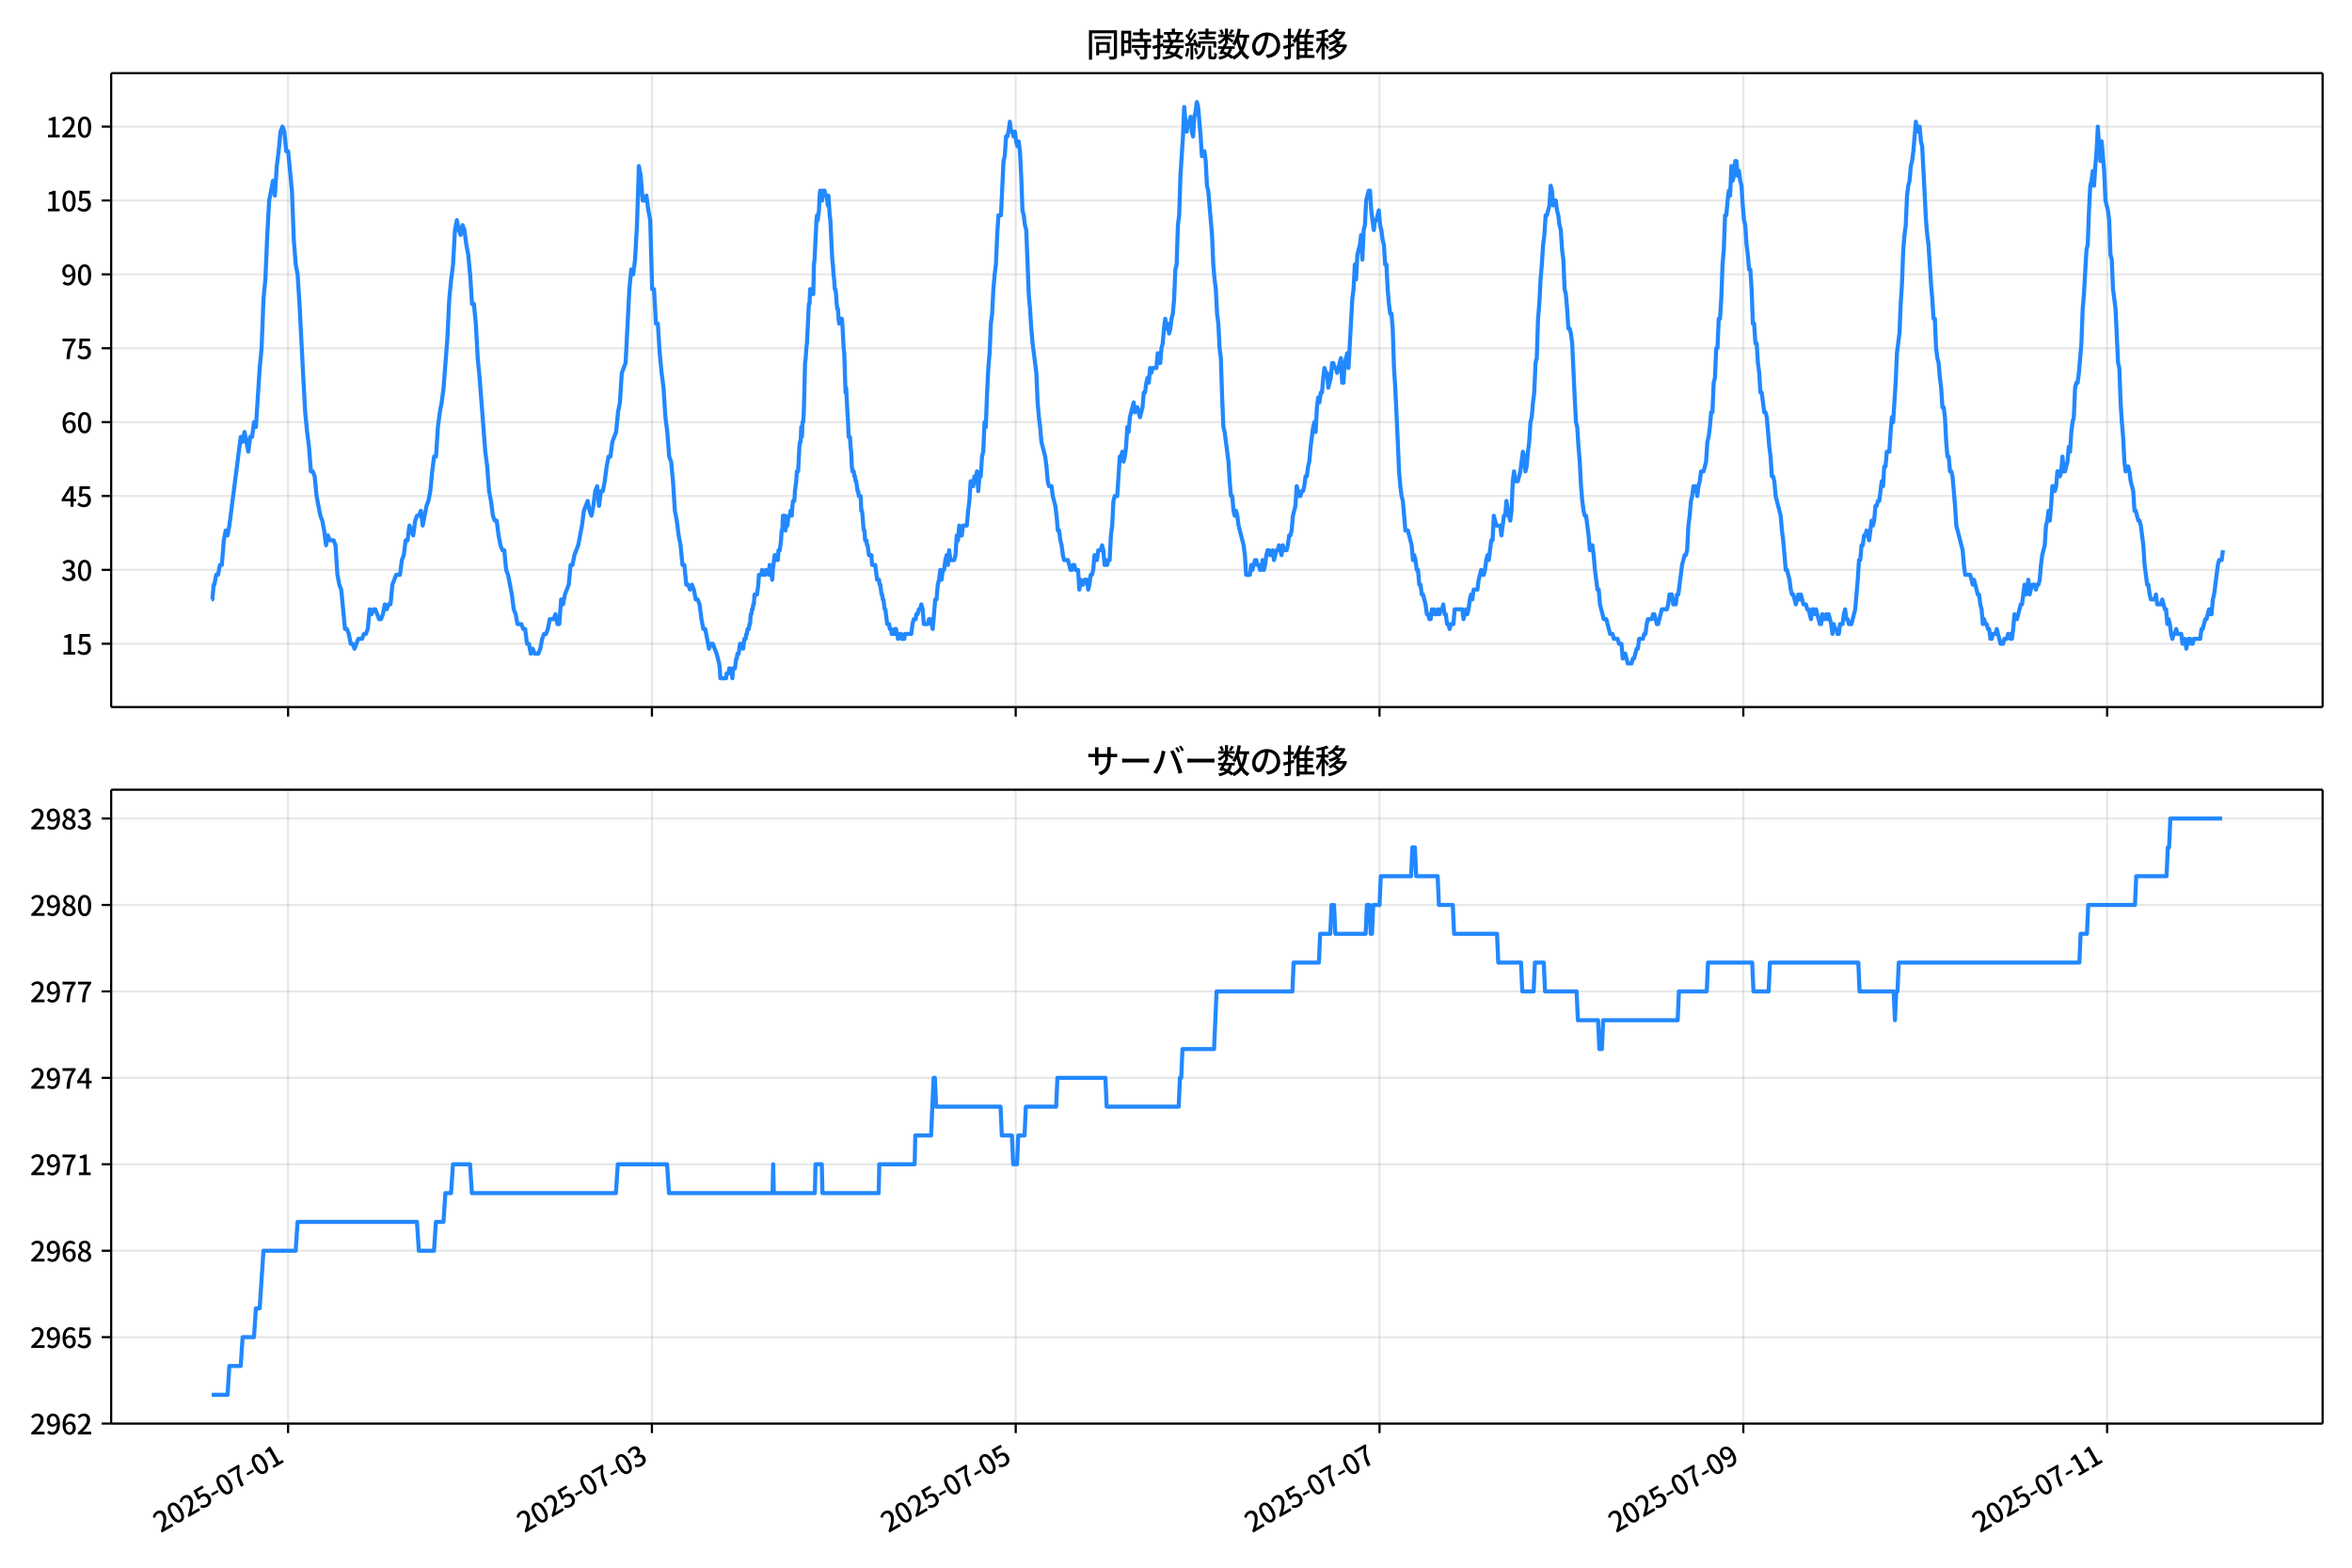 <!DOCTYPE svg  PUBLIC '-//W3C//DTD SVG 1.1//EN'  'http://www.w3.org/Graphics/SVG/1.1/DTD/svg11.dtd'>
<svg version="1.1" viewBox="0 0 864 576" xmlns="http://www.w3.org/2000/svg" xmlns:xlink="http://www.w3.org/1999/xlink">
 <defs>
  <style type="text/css">*{stroke-linejoin: round; stroke-linecap: butt}</style>
 </defs>
 <g id="aa">
  <g id="ab">
   <path d="m0 576h864v-576h-864z" fill="#fff"/>
  </g>
  <g id="ac">
   <g id="ad">
    <path d="m40.84 259.78h812.36v-232.9h-812.36z" fill="#fff"/>
   </g>
   <g id="ae">
    <g id="af">
     <g id="ag">
      <path d="m105.83 259.78v-232.9" clip-path="url(#e)" fill="none" stroke="#b0b0b0" stroke-linecap="square" stroke-opacity=".3" stroke-width=".8"/>
     </g>
     <g id="ah">
      <defs>
       <path id="f" d="m0 0v3.5" stroke="#000" stroke-width=".8"/>
      </defs>
      <use x="105.833" y="259.778" stroke="#000000" stroke-width=".8" xlink:href="#f"/>
     </g>
    </g>
    <g id="ai">
     <g id="aj">
      <path d="m239.48 259.78v-232.9" clip-path="url(#e)" fill="none" stroke="#b0b0b0" stroke-linecap="square" stroke-opacity=".3" stroke-width=".8"/>
     </g>
     <g id="ak">
      <use x="239.476" y="259.778" stroke="#000000" stroke-width=".8" xlink:href="#f"/>
     </g>
    </g>
    <g id="al">
     <g id="am">
      <path d="m373.12 259.78v-232.9" clip-path="url(#e)" fill="none" stroke="#b0b0b0" stroke-linecap="square" stroke-opacity=".3" stroke-width=".8"/>
     </g>
     <g id="an">
      <use x="373.119" y="259.778" stroke="#000000" stroke-width=".8" xlink:href="#f"/>
     </g>
    </g>
    <g id="ao">
     <g id="ap">
      <path d="m506.76 259.78v-232.9" clip-path="url(#e)" fill="none" stroke="#b0b0b0" stroke-linecap="square" stroke-opacity=".3" stroke-width=".8"/>
     </g>
     <g id="aq">
      <use x="506.761" y="259.778" stroke="#000000" stroke-width=".8" xlink:href="#f"/>
     </g>
    </g>
    <g id="ar">
     <g id="as">
      <path d="m640.4 259.78v-232.9" clip-path="url(#e)" fill="none" stroke="#b0b0b0" stroke-linecap="square" stroke-opacity=".3" stroke-width=".8"/>
     </g>
     <g id="at">
      <use x="640.404" y="259.778" stroke="#000000" stroke-width=".8" xlink:href="#f"/>
     </g>
    </g>
    <g id="au">
     <g id="av">
      <path d="m774.05 259.78v-232.9" clip-path="url(#e)" fill="none" stroke="#b0b0b0" stroke-linecap="square" stroke-opacity=".3" stroke-width=".8"/>
     </g>
     <g id="aw">
      <use x="774.047" y="259.778" stroke="#000000" stroke-width=".8" xlink:href="#f"/>
     </g>
    </g>
   </g>
   <g id="ax">
    <g id="ay">
     <g id="az">
      <path d="m40.84 236.52h812.36" clip-path="url(#e)" fill="none" stroke="#b0b0b0" stroke-linecap="square" stroke-opacity=".3" stroke-width=".8"/>
     </g>
     <g id="ba">
      <defs>
       <path id="c" d="m0 0h-3.5" stroke="#000" stroke-width=".8"/>
      </defs>
      <use x="40.84" y="236.524" stroke="#000000" stroke-width=".8" xlink:href="#c"/>
     </g>
     <g id="bb">
      <!-- 15 -->
      <g transform="translate(22.44 240.51) scale(.1 -.1)">
       <defs>
        <path id="k" transform="scale(.016)" d="m544 0v608h1037v3277h-845v467q333 58 579 147 247 90 451 218h557v-4109h915v-608h-2694z"/>
        <path id="h" transform="scale(.016)" d="m1715-90q-365 0-653 90t-506 237q-217 147-383 307l352 480q134-134 294-246t361-183q202-70 452-70 262 0 473 118 212 119 333 346 122 227 122 541 0 460-247 716-246 256-649 256-224 0-384-64t-365-198l-365 237 141 2240h2387v-627h-1747l-109-1204q154 77 307 118 154 42 340 42 397 0 723-160t518-490q192-329 192-847 0-519-224-887t-586-560q-361-192-777-192z"/>
       </defs>
       <use xlink:href="#k"/>
       <use transform="translate(57)" xlink:href="#h"/>
      </g>
     </g>
    </g>
    <g id="bc">
     <g id="bd">
      <path d="m40.84 209.38h812.36" clip-path="url(#e)" fill="none" stroke="#b0b0b0" stroke-linecap="square" stroke-opacity=".3" stroke-width=".8"/>
     </g>
     <g id="be">
      <use x="40.84" y="209.38" stroke="#000000" stroke-width=".8" xlink:href="#c"/>
     </g>
     <g id="bf">
      <!-- 30 -->
      <g transform="translate(22.44 213.37) scale(.1 -.1)">
       <defs>
        <path id="n" transform="scale(.016)" d="m1715-90q-371 0-656 90t-503 240q-217 150-377 323l359 474q211-205 479-359 269-153 634-153 269 0 467 92 199 93 311 266t112 423q0 256-125 451t-429 300q-304 106-835 106v551q467 0 732 105 266 106 384 291 119 186 119 423 0 307-192 489-192 183-531 183-269 0-503-119-233-118-438-316l-384 460q282 256 614 413 333 157 737 157 422 0 748-144 327-144 512-413 186-269 186-659 0-403-221-685-221-281-592-422v-26q269-70 490-227t349-400 128-557q0-422-215-726-214-304-573-468-358-163-787-163z"/>
        <path id="a" transform="scale(.016)" d="m1830-90q-460 0-806 275-346 276-535 823-188 547-188 1366 0 820 188 1357 189 538 535 803 346 266 806 266 461 0 800-269 340-269 528-803 189-534 189-1354 0-819-189-1366-188-547-528-823-339-275-800-275zm0 589q237 0 422 185 186 186 288 599 103 413 103 1091 0 679-103 1082-102 403-288 582-185 180-422 180-236 0-422-180-186-179-292-582-105-403-105-1082 0-678 105-1091 106-413 292-599 186-185 422-185z"/>
       </defs>
       <use xlink:href="#n"/>
       <use transform="translate(57)" xlink:href="#a"/>
      </g>
     </g>
    </g>
    <g id="bg">
     <g id="bh">
      <path d="m40.84 182.24h812.36" clip-path="url(#e)" fill="none" stroke="#b0b0b0" stroke-linecap="square" stroke-opacity=".3" stroke-width=".8"/>
     </g>
     <g id="bi">
      <use x="40.84" y="182.236" stroke="#000000" stroke-width=".8" xlink:href="#c"/>
     </g>
     <g id="bj">
      <!-- 45 -->
      <g transform="translate(22.44 186.22) scale(.1 -.1)">
       <defs>
        <path id="r" transform="scale(.016)" d="m2170 0v3072q0 192 12 457 13 266 20 458h-26q-90-179-183-365-92-185-195-364l-921-1415h2579v-576h-3328v493l1875 2957h858v-4717h-691z"/>
       </defs>
       <use xlink:href="#r"/>
       <use transform="translate(57)" xlink:href="#h"/>
      </g>
     </g>
    </g>
    <g id="bk">
     <g id="bl">
      <path d="m40.84 155.09h812.36" clip-path="url(#e)" fill="none" stroke="#b0b0b0" stroke-linecap="square" stroke-opacity=".3" stroke-width=".8"/>
     </g>
     <g id="bm">
      <use x="40.84" y="155.091" stroke="#000000" stroke-width=".8" xlink:href="#c"/>
     </g>
     <g id="bn">
      <!-- 60 -->
      <g transform="translate(22.44 159.08) scale(.1 -.1)">
       <defs>
        <path id="l" transform="scale(.016)" d="m1971-90q-339 0-634 144-294 144-518 435-224 292-352 733-128 442-128 1044 0 678 147 1161 148 483 397 784 250 301 570 445t665 144q397 0 688-147 292-147 490-359l-403-448q-128 154-327 253-198 99-409 99-307 0-567-182-259-182-413-605-153-422-153-1145 0-608 115-1002t326-589q212-195 493-195 212 0 375 121 163 122 259 343t96 522q0 300-90 511-89 212-259 320-169 109-419 109-211 0-451-134t-458-461l-25 538q134 192 313 323t374 201q196 71 375 71 397 0 694-163 298-163 467-490 170-326 170-825 0-468-195-817-195-348-512-544-317-195-701-195z"/>
       </defs>
       <use xlink:href="#l"/>
       <use transform="translate(57)" xlink:href="#a"/>
      </g>
     </g>
    </g>
    <g id="bo">
     <g id="bp">
      <path d="m40.84 127.95h812.36" clip-path="url(#e)" fill="none" stroke="#b0b0b0" stroke-linecap="square" stroke-opacity=".3" stroke-width=".8"/>
     </g>
     <g id="bq">
      <use x="40.84" y="127.947" stroke="#000000" stroke-width=".8" xlink:href="#c"/>
     </g>
     <g id="br">
      <!-- 75 -->
      <g transform="translate(22.44 131.93) scale(.1 -.1)">
       <defs>
        <path id="g" transform="scale(.016)" d="m1235 0q32 646 109 1187t224 1024 384 941 576 938h-2208v627h3027v-455q-409-512-665-989-256-476-397-969t-205-1053-90-1251h-755z"/>
       </defs>
       <use xlink:href="#g"/>
       <use transform="translate(57)" xlink:href="#h"/>
      </g>
     </g>
    </g>
    <g id="bs">
     <g id="bt">
      <path d="m40.84 100.8h812.36" clip-path="url(#e)" fill="none" stroke="#b0b0b0" stroke-linecap="square" stroke-opacity=".3" stroke-width=".8"/>
     </g>
     <g id="bu">
      <use x="40.84" y="100.803" stroke="#000000" stroke-width=".8" xlink:href="#c"/>
     </g>
     <g id="bv">
      <!-- 90 -->
      <g transform="translate(22.44 104.79) scale(.1 -.1)">
       <defs>
        <path id="j" transform="scale(.016)" d="m1562-90q-410 0-708 150-297 151-502 356l403 461q141-160 346-256t422-96q224 0 425 102 202 103 352 333 151 230 237 614 87 384 87 941 0 589-115 970t-323 563-496 182q-205 0-372-118-166-118-262-336t-96-525q0-301 86-512 87-211 259-323 173-112 417-112 224 0 460 141 237 141 448 461l32-544q-134-180-313-314t-371-208-384-74q-391 0-689 166-297 167-467 496-169 330-169 823 0 467 195 816t515 541 698 192q339 0 636-138 298-137 519-419 221-281 349-710t128-1018q0-691-141-1187t-391-807q-249-310-563-461-313-150-652-150z"/>
       </defs>
       <use xlink:href="#j"/>
       <use transform="translate(57)" xlink:href="#a"/>
      </g>
     </g>
    </g>
    <g id="bw">
     <g id="bx">
      <path d="m40.84 73.659h812.36" clip-path="url(#e)" fill="none" stroke="#b0b0b0" stroke-linecap="square" stroke-opacity=".3" stroke-width=".8"/>
     </g>
     <g id="by">
      <use x="40.84" y="73.659" stroke="#000000" stroke-width=".8" xlink:href="#c"/>
     </g>
     <g id="bz">
      <!-- 105 -->
      <g transform="translate(16.74 77.644) scale(.1 -.1)">
       <use xlink:href="#k"/>
       <use transform="translate(57)" xlink:href="#a"/>
       <use transform="translate(114)" xlink:href="#h"/>
      </g>
     </g>
    </g>
    <g id="ca">
     <g id="cb">
      <path d="m40.84 46.514h812.36" clip-path="url(#e)" fill="none" stroke="#b0b0b0" stroke-linecap="square" stroke-opacity=".3" stroke-width=".8"/>
     </g>
     <g id="cc">
      <use x="40.84" y="46.514" stroke="#000000" stroke-width=".8" xlink:href="#c"/>
     </g>
     <g id="cd">
      <!-- 120 -->
      <g transform="translate(16.74 50.5) scale(.1 -.1)">
       <defs>
        <path id="b" transform="scale(.016)" d="m282 0v429q697 621 1164 1136 468 515 701 956 234 442 234 826 0 256-87 451-86 196-262 301-176 106-445 106-275 0-506-151-230-150-422-368l-416 410q301 333 637 518 336 186 803 186 429 0 749-176t496-493 176-745q0-455-224-919t-615-935q-390-470-889-950 186 20 394 36t374 16h1184v-634h-3046z"/>
       </defs>
       <use xlink:href="#k"/>
       <use transform="translate(57)" xlink:href="#b"/>
       <use transform="translate(114)" xlink:href="#a"/>
      </g>
     </g>
    </g>
   </g>
   <g id="ce">
    <path d="m77.765 220.24h.249l.483-5.429h.246l.657-3.619h.695l.698-3.619h.695l.722-9.048.693-3.619.698 1.81.656-3.619 4.176-32.573.696 1.81.696-3.619 1.392 7.239.696-5.429h.696l.696-5.429.696 1.81 1.392-21.715.696-7.239.696-18.096.696-7.239.696-16.287.696-12.667 1.392-7.239.696 5.429.696-10.858.696-5.429.696-7.239.696-1.81.696 1.81.696 7.239h.696l1.392 14.477.696 18.096.696 9.048.696 3.619.696 10.858 1.392 27.144.696 12.667.696 7.239.696 5.429.696 9.048h.696l.696 1.81.696 7.239 1.392 7.239.696 1.81.696 3.619.696 5.429.696-3.619.696 1.81h1.392l.696 1.81.696 10.858.696 3.619.696 1.81 1.392 14.477h.696l.696 1.81.696 3.619h.696l.696 1.81 1.392-3.619h1.392l.696-1.81h.696l.696-1.81.696-7.239.696 1.81.696-1.81h.696l1.392 3.619h.696l.696-1.81.696-3.619.696 1.81.696-1.81h.696l.696-7.239 1.392-3.619h1.392l.696-5.429.696-1.81.696-5.429h.696l.696-5.429 1.392 3.619.696-5.429.696-1.81h.696l.696-1.81.696 5.429 1.392-7.239.696-1.81.696-3.619.696-7.239.696-5.429h.696l.696-10.858.696-5.429.696-3.619.696-5.429 1.392-18.096.696-14.477.696-7.239.696-5.429.696-12.667.696-3.619.696 3.619.696 1.81.696-3.619.696 1.81.696 5.429.696 3.619.696 7.239.696 10.858h.696l.696 7.239.696 12.667.696 7.239 2.088 27.144.696 5.429.696 9.048.696 3.619.696 5.429.696 1.81h.696l.696 5.429.696 3.619.696 1.81h.696l.696 7.239.696 1.81 1.392 7.239.696 5.429.696 1.81.696 3.619h1.392l.696 1.81h.696l.696 5.429h.696l.696 3.619.696-1.81.696 1.81h1.392l.696-1.81.696-3.619.696-1.81h.696l.696-1.81.696-3.619h1.392l.696-1.81.696 3.619h.696l.696-9.048.696 1.81.696-3.619 1.392-3.619.696-7.239h.696l.696-3.619 1.392-3.619 1.392-7.239.696-5.429 1.392-3.619.696 3.619.696 1.81.696-3.619.696-5.429.696-1.81.696 7.239.696-5.429h.696l.696-3.619.696-5.429.696-3.619h.696l.696-5.429 1.392-3.619.696-7.239.696-3.619.696-10.858 1.392-3.619 1.392-27.144.696-7.239.696 1.81.696-5.429.696-12.667.696-21.715.696 3.619.696 9.048h.696l.696-1.81.696 5.429.696 3.619.696 25.335h.696l.696 12.667h.696l.696 10.858.696 7.239.696 5.429.696 10.858.696 5.429.696 9.048.696 1.81.696 7.239.696 10.858.696 3.619.696 5.429.696 3.619.696 7.239h.696l.696 7.239h.696l.696 1.81.696-1.81.696 1.81.696 3.619h.696l.696 1.81.696 5.429.696 3.619h.696l1.392 7.239.696-1.81h.696l1.392 3.619.928 3.619.232 1.81.232 3.619h2.088l.232-1.81h.696l.232-1.81h.464l.232 1.81h.232l.232 1.81.232-3.619h.696l.464-3.619h.232l.232-1.81h.464l.464-3.619h.928l.232 1.81.464-3.619h.464l.232-1.81h.232l.232-1.81h.464l.232-1.81h.232l.232-3.619h.232l.232-1.81h.232l.232-1.81h.232l.232-3.619h.928l.464-3.619.232-3.619h.928l.232-1.81.232 1.81h.928l.232-1.81h.928l.232 1.81.232-3.619.232 1.81h.232l.464 3.619.232-3.619.696-5.429.232 1.81h.232l.232-1.81h.232l.232 1.81.232-3.619h.464l.464-3.619.232-3.619h.232l.232-5.429h.696l.232 5.429.232-1.81h.464l.464-3.619h.464l.232-1.81.232 1.81h.232l.232-3.619.232-1.81h.464l.232-3.619.464-3.619.232-3.619h.464l.464-9.048.232-1.81h.232l.232-5.429.232 3.619.232-5.429h.232l.232-3.619.464-18.096.232-1.81.232-3.619.232-1.81.696-14.477h.232l.232-5.429.232 1.81.232-1.81.232 1.81.232-1.81.232 1.81.232-10.858.232-1.81.696-14.477.232-1.81.232 1.81.464-3.619.232-5.429.232-1.81.232 3.619h.464l.232-3.619h.696l.232 1.81h.464l.464 3.619.232-3.619.464 7.239.232 1.81.696 14.477.232 1.81.232 3.619.232 1.81.232 3.619h.232l.232 1.81.232 3.619.232 1.81h.232l.232 3.619.232 1.81.232-1.81h.232l.232 1.81.232-1.81.232 1.81.464 9.048.232 1.81.464 14.477.232-1.81.464 9.048.232 3.619.232 5.429h.464l.232 3.619.232 1.81.232 5.429.232 1.81h.464l.232 1.81h.232l.232 1.81h.232l.464 3.619h.232l.232 1.81h.696l.232 5.429h.232l.232 1.81.232 3.619.232 1.81h.232l.232 3.619h.464l.232 1.81h.232l.464 3.619h.928l.232 3.619h1.16l.696 5.429h.696l.232 1.81h.232l.464 3.619h.232l.232 1.81h.232l.464 3.619h.232l.696 5.429h.696l.232 1.81h.464l.232 1.81h.928l.232-1.81.232 1.81.232-1.81.232 1.81h.232l.232 1.81.232-1.81h.928l.232 1.81h.928l.232-1.81h2.32l.464-3.619.464-1.81h.696l.232-1.81h.464l.464-1.81h.464l.464-1.81.464 1.81.464 5.429h1.392l.464-1.81h.464l.928 3.619.928-10.858h.464l.464-5.429.464-1.81.464-3.619.464 3.619.464-3.619h.464l.464-3.619.464-1.81.464 3.619.464-5.429.464 3.619h1.392l.464-1.81.464-7.239.464 1.81.464-5.429.464 3.619h.464l.464-3.619h1.392l.464-5.429.464-3.619.464-7.239h.464l.464 1.81.464-3.619.464 1.81.464-3.619.464 7.239.464-5.429h.464l.464-7.239.464-1.81.464-10.858.464 1.81.464-12.667.464-9.048.464-5.429.464-10.858.464-3.619.464-9.048.464-5.429.464-3.619.464-10.858.464-7.239h.928l.928-19.906.464-1.81.464-7.239h.464l.464-1.81.464-3.619.464 3.619h.464l.464 1.81.464-1.81.464 3.619.464 1.81.464-1.81.464 3.619.464 9.048.464 12.667.464 1.81.464 3.619.464 1.81.928 23.525.464 5.429.464 7.239.464 5.429 1.392 10.858.464 10.858.464 5.429.464 3.619.464 5.429 1.392 5.429.464 3.619.464 5.429.464 1.81h.928l.464 3.619.928 3.619.464 3.619.464 5.429h.464l.464 3.619.464 1.81.464 3.619.464 1.81h1.392l.928 3.619h.464l.464-1.81h.464l.464 1.81h.928l.464 7.239.464-3.619.464 1.81h.464l.464-1.81h.928l.464 3.619.464-1.81.464-3.619h.464l.464-1.81.464-5.429.464 1.81h.464l.464-3.619h.928l.464-1.81.464 1.81.464 5.429.464-1.81.464 1.81.464-1.81h.464l.464-9.048.464-3.619.464-9.048.464-1.81h.928l.928-14.477h.464l.464-1.81.464 3.619.464-1.81.464-3.619.464-7.239.464 1.81.464-5.429 1.392-5.429.464 3.619.464-1.81h.464l.928 3.619.928-3.619.464-5.429h.464l.464-3.619.464-1.81.464 1.81.464-5.429.464 1.81.464-1.81h1.392l.464-5.429.464 3.619h.464l.464-5.429.464-1.81.464-5.429.464-3.619.464 3.619.464-1.81.464 3.619.464-1.81.464-3.619.464-1.81.464-5.429.464-10.858.464-1.81.464-14.477.464-3.619.464-14.477.928-14.477.464-10.858.464 5.429.464 3.619.464-3.619h.464l.464-1.81.464 5.429.464 1.81.464-7.239.464-1.81.464-3.619.464 1.81.928 10.858.464 7.239.464-1.81h.464l.464 3.619.464 9.048.464 1.81 1.392 16.287.464 10.858.464 5.429.464 3.619.464 9.048.464 3.619.464 9.048.464 3.619.464 14.477.464 10.858.464 1.81 1.392 10.858.464 7.239.464 5.429h.464l.464 5.429.464 1.81.464-1.81.464 1.81.464 3.619 1.856 7.239.464 3.619.464 7.239h1.392l.464-3.619.464 1.81.928-3.619h.464l.464 1.81h.464l.464 1.81h.464l.464-3.619.464 3.619.464-1.81.464-3.619.464-1.81h.464l.464 1.81h.464l.464-1.81.464 3.619.928-3.619h.464l.464-1.81.928 3.619.464-3.619.464 1.81h.928l.464-1.81.464-3.619h.464l.464-1.81.464-5.429.928-3.619.464-7.239.928 3.619h.464l.464-1.81h.464l.464-1.81.464-3.619h.464l.464-3.619.464-1.81.464-5.429.928-7.239.464-1.81.464 3.619.464-9.048.464-3.619.464 1.81.464-3.619h.464l.464-5.429.464-3.619.464 1.81h.464l.464 5.429.928-3.619.464-5.429h.464l.464 1.81h.464l.464 1.81 1.392-5.429.464 9.048h.464l.464-7.239.928-3.619.464 5.429 1.392-25.335.464-3.619.464-9.048.464 5.429.464-9.048.928-3.619.464-3.619.464 9.048.464-10.858.464-1.81.464-9.048.928-3.619h.464l.464 7.239.928 7.239.464-3.619h.464l.928-3.619.464 5.429.464 1.81.464 3.619.464 1.81.464 7.239h.464l.464 9.048.464 5.429.464 3.619h.464l.464 5.429.464 14.477.464 7.239.928 19.906.464 10.858.464 5.429.464 3.619.464 1.81.928 10.858h.928l1.392 5.429.464 5.429.464-1.81.464 1.81.464 3.619h.464l.464 5.429h.464l.464 3.619h.464l.928 3.619.464 3.619h.464l.464 1.81h.464l.464-3.619.464 1.81.464-1.81.464 1.81h.464l.464-1.81.464 1.81.464-1.81h.464l.464-1.81.464 3.619h.464l.464 3.619h.464l.464 1.81.464-1.81h.928l.464-5.429h2.784l.464 3.619.928-3.619.464 1.81.464-1.81.464-3.619.464-1.81.464 1.81.464-3.619h1.392l.464-3.619.928-3.619.464 1.81h.464l.464-1.81.464-3.619.464-1.81.464 1.81.928-7.239h.464l.464-9.048.928 3.619h1.392l.464 3.619.928-7.239h.464l.464-5.429.464 3.619.928 3.619.464-3.619.464-10.858.464-3.619.464 3.619h.928l.928-3.619.928-7.239.464 1.81.464 5.429.464-1.81.464-5.429.464-3.619.464-7.239.464-1.81.464-5.429.464-3.619.464-10.858.464-1.81.464-14.477.464-5.429.464-9.048.464-5.429.464-7.239.464-3.619.464-7.239h.464l.928-3.619.464-7.239.464 1.81.464 5.429.464-1.81h.464l.464 3.619.464 1.81.464 3.619.464 1.81.464 7.239.464 3.619.464 10.858.464 1.81.464 5.429.464 7.239h.464l.464 1.81.464 3.619.928 19.906.464 9.048.464 1.81.464 7.239.464 5.429.464 9.048.464 5.429.464 3.619.464 1.81h.464l.928 7.239.464 5.429.464-1.81h.464l.464 3.619.464 5.429.928 7.239h.464l.464 5.429 1.392 5.429h.928l1.392 5.429h.928l.464 1.81h1.392l.464 1.81h.928l.464 5.429.464-1.81h.464l.928 3.619h1.392l.464-1.81h.464l.928-3.619h.464l.464-3.619h1.392l.464-1.81h.464l.464-3.619.464-1.81h1.392l.464-1.81h.464l.928 3.619h.464l1.392-5.429h1.856l.464-1.81.464-3.619h.928l.464 3.619h.928l.464-3.619h.464l1.392-10.858.928-3.619h.464l.464-1.81.464-9.048.464-3.619.464-5.429.464-1.81.464-3.619.464 1.81.464-1.81.464 3.619.464-3.619.464-1.81.464-3.619h.928l.928-3.619.464-7.239.464-1.81.464-3.619.464-5.429h.464l.464-10.858.464-1.81.464-10.858h.464l.464-10.858h.464l.464-7.239.464-12.667.464-5.429.464-12.667h.464l.464-5.429.464-3.619.464 1.81.464-10.858.464 5.429.464-1.81.464-5.429h.464l.464 5.429.464-1.81.464 3.619.464 1.81.464 7.239.464 5.429.464 1.81.464 7.239.464 3.619.464 5.429h.464l.464 7.239.464 12.667h.464l.464 7.239h.464l.464 7.239.464 3.619.464 7.239h.464l.928 7.239h.464l.464 1.81.928 10.858.464 3.619.464 7.239h.464l.464 1.81.464 5.429 1.856 7.239.464 5.429.464 3.619.928 10.858h.464l.928 3.619.464 3.619.464 1.81h.464l.928 3.619.928-3.619.464 1.81.464-1.81.928 3.619h.928l.464 1.81h.464l.928 3.619.464-3.619h.464l.464 1.81.464-1.81 1.392 5.429h.464l.464-3.619.464 1.81h.464l.464-1.81.464 1.81.464-1.81.928 3.619.464 3.619.464-3.619.464 1.81h.464l.464 1.81h.464l.464-3.619h.928l.464-3.619.464-1.81.464 3.619h.464l.464 1.81h.928l1.392-5.429.928-10.858.464-7.239h.464l.464-5.429h.464l.464-3.619h.464l.464-1.81.928 3.619.928-7.239.464 1.81.464-1.81.464-5.429h.464l.464-1.81h.464l.928-7.239.464 1.81.464-7.239h.464l.464-5.429h.928l.464-7.239.464-5.429.464 1.81.928-14.477.464-10.858.928-7.239.464-10.858.464-7.239.464-12.667.464-5.429.464-3.619.464-10.858.464-3.619.464-1.81.464-5.429.464-1.81.464-3.619.928-10.858.464 3.619.464-1.81h.464l.464 5.429.464 1.81 1.392 27.144.464 5.429.464 3.619.928 14.477.464 5.429.464 7.239h.464l.464 10.858.464 3.619.464 1.81.464 5.429.464 3.619.464 7.239h.464l.464 3.619.464 9.048.464 5.429h.464l.464 5.429h.464l.464 1.81.928 10.858.464 7.239 2.32 9.048.464 5.429.464 3.619h1.856l.928 3.619.464-1.81 1.392 5.429h.464l.464 3.619.464 1.81.464 5.429.464-1.81.464 1.81h.464l.464 1.81h.464l.464 3.619h.464l.464-1.81h.928l.464-1.81 1.392 5.429h.928l.464-1.81h.928l.464-1.81h.464l.464 1.81h.464l.464-3.619.464-5.429.464 1.81h.464l1.392-5.429h.464l.928-7.239.464 3.619.464-1.81.464-3.619.464 5.429.928-3.619h.928l.464 1.81.464-1.81h.464l.464-1.81.464-5.429.464-3.619.928-3.619.464-7.239.464-1.81.464-3.619.464 3.619.464-5.429.464-7.239h.464l.464 1.81.464-1.81.464-5.429h.464l.464 1.81.464-1.81.464-5.429.464 5.429h.464l.928-3.619.464-5.429.464 1.81.464-7.239.464-3.619.464-1.81.464-10.858.464-1.81h.464l.464-3.619.928-10.858.464-12.667.464-5.429.928-16.287.464-1.81.464-12.667.464-9.048.464-1.81.464-3.619.464 5.429.464-7.239.464-5.429.464-9.048.464 7.239.464 5.429.464-7.239.928 10.858.464 10.858.928 3.619.464 3.619.464 12.667.464 1.81.464 10.858.928 7.239.928 19.906.464 1.81.464 12.667.464 7.239.464 5.429.464 9.048.464 3.619.464-1.81h.464l.464 1.81.464 3.619.928 3.619.464 7.239h.464l.928 3.619h.464l.464 1.81.928 7.239.464 7.239.928 7.239h.464l.464 3.619.464 1.81h1.392l.464-1.81.464 3.619h1.392l.464-1.81.928 3.619h.464l.464 5.429.464-1.81.464 1.81.464 3.619.464 1.81.464-1.81h.464l.464-1.81.464 1.81h1.392l.464 3.619.464-1.81h.464l.464 3.619.928-3.619h.464l.464 1.81h.464l.464-1.81h2.32l.464-3.619h.464l.928-3.619h.464l.928-3.619.464 1.81h.464l.464-5.429.464-1.81 1.392-10.858.464-1.81h.928l.464-3.619v0" clip-path="url(#e)" fill="none" stroke="#28f" stroke-linecap="square" stroke-width="1.5"/>
   </g>
   <g id="cf">
    <path d="m40.84 259.78v-232.9" fill="none" stroke="#000" stroke-linecap="square" stroke-width=".8"/>
   </g>
   <g id="cg">
    <path d="m853.2 259.78v-232.9" fill="none" stroke="#000" stroke-linecap="square" stroke-width=".8"/>
   </g>
   <g id="ch">
    <path d="m40.84 259.78h812.36" fill="none" stroke="#000" stroke-linecap="square" stroke-width=".8"/>
   </g>
   <g id="ci">
    <path d="m40.84 26.88h812.36" fill="none" stroke="#000" stroke-linecap="square" stroke-width=".8"/>
   </g>
   <g id="cj">
    <!-- 同時接続数の推移 -->
    <g transform="translate(399.02 20.88) scale(.12 -.12)">
     <defs>
      <path id="x" transform="scale(.016)" d="m1587 3936h3232v-518h-3232v518zm320-1114h557v-2534h-557v2534zm301 0h2291v-2086h-2291v512h1734v1069h-1734v505zm-1683 2260h5113v-570h-4524v-5056h-589v5626zm4768 0h595v-4896q0-250-67-397t-227-218q-160-77-426-96t-675-19q-13 83-45 192t-77 218q-45 108-89 185 281-13 527-13 247 0 330 0 83 7 118 42 36 35 36 112v4890z"/>
      <path id="v" transform="scale(.016)" d="m2714 4672h3238v-525h-3238v525zm-244-1235h3712v-538h-3712v538zm20-1184h3635v-531h-3635v531zm1523 3155h595v-2310h-595v2310zm832-2451h589v-2823q0-230-61-364-61-135-227-199-167-70-423-86t-633-16q-20 121-78 285-57 163-121 284 275-6 509-9t310-3q77 6 106 28 29 23 29 93v2810zm-2023-1677 487 282q153-160 313-352t294-381q135-189 206-343l-519-313q-64 153-189 348-124 196-278 394-154 199-314 365zm-2086 3718h1619v-4281h-1619v544h1056v3187h-1056v550zm32-1843h1293v-537h-1293v537zm-320 1843h563v-4832h-563v4832z"/>
      <path id="w" transform="scale(.016)" d="m3866 5408h614v-870h-614v870zm-1479-653h3597v-518h-3597v518zm-230-1485h4e3v-518h-4e3v518zm825 922 519 102q64-160 121-342 58-182 96-352 39-170 45-304l-544-128q-6 134-42 313-35 180-83 365-48 186-112 346zm1856 109 589-71q-96-275-202-557-105-281-195-486l-518 77q58 147 122 329 64 183 118 372t86 336zm-2643-2106h3943v-518h-3943v518zm1408 685 602-115q-167-371-362-784t-390-797-362-685l-525 179q160 288 346 666t368 784 323 752zm-659-2157 358 403q352-102 733-240 381-137 752-304 371-166 697-336 327-169 558-329l-384-461q-218 160-532 336-313 176-685 345-371 170-755 323-384 154-742 263zm1894 1114 583-71q-122-550-353-944-230-393-604-662t-922-435q-547-167-1296-269-25 128-93 269-67 141-137 230 678 64 1168 192t819 349q330 221 531 550 202 330 304 791zm-4684 217q396 90 953 240 557 151 1120 311l77-544q-525-154-1053-311-528-156-963-284l-134 588zm121 2093h1965v-563h-1965v563zm819 1248h576v-5229q0-236-51-374t-192-208q-141-77-355-99-214-23-541-16-13 115-64 288t-109 294q205-6 381-6t234 0q64 0 92 28 29 29 29 93v5229z"/>
      <path id="u" transform="scale(.016)" d="m4058 5408h595v-1798h-595v1798zm-1415-563h3443v-499h-3443v499zm231-992h3008v-499h-3008v499zm-224-877h3475v-1203h-531v729h-2432v-729h-512v1203zm1964-877h551v-1881q0-122 22-157 23-35 106-35 25 0 92 0 68 0 135 0t99 0q51 0 83 54t45 224 19 515q90-70 234-131t259-93q-19-429-83-662-64-234-183-326-118-93-316-93-39 0-103 0t-134 0-138 0q-67 0-99 0-237 0-365 64t-176 218q-48 153-48 422v1881zm-1164-6h550v-455q0-243-48-528-48-284-186-579-137-294-409-572-272-279-727-503-70 90-192 208-121 118-230 195 416 205 665 438 250 234 371 474 122 240 164 467 42 228 42 413v442zm-2240 3309 524-192q-121-244-259-503-137-259-275-496t-259-416l-410 173q122 186 246 438 125 253 240 515 116 263 193 481zm716-743 500-230q-224-359-496-756-272-396-548-764-275-368-518-650l-358 205q179 211 377 483 199 272 387 569 189 298 358 592 170 295 298 551zm-1721-665 307 403q166-154 339-340 173-185 320-364t224-327l-326-460q-77 160-218 348-141 189-314 384-172 196-332 356zm1485-832 435 179q128-211 249-458 122-246 215-474 93-227 137-412l-473-211q-32 185-119 422-86 237-201 486-115 250-243 468zm-1530-583q422 26 998 54 576 29 1184 68l7-499q-570-45-1127-84-556-38-992-70l-70 531zm1702-992 436 135q121-276 214-596t118-556l-454-148q-26 237-112 563-86 327-202 602zm-1363 109 499-83q-57-455-163-897-105-441-253-748-51 32-134 73-83 42-170 83-86 42-144 62 148 294 234 697t131 813zm691 627h525v-2861h-525v2861z"/>
      <path id="p" transform="scale(.016)" d="m224 2022h3187v-499h-3187v499zm51 2247h3111v-487h-3111v487zm1127-1735 563-121q-154-320-333-672t-352-679q-173-326-326-582l-532 173q148 243 324 566t345 669q170 346 311 646zm934-832 563-64q-89-480-262-838t-461-614-701-432-976-298q-25 128-99 269t-157 237q659 102 1085 303 426 202 666 554t342 883zm422 3597 519-211q-147-218-298-436-150-217-278-377l-403 186q121 173 252 413 132 240 208 425zm-1203 109h563v-2957h-563v2957zm-1075-320 448 186q134-192 246-420 112-227 157-393l-467-211q-38 172-147 406t-237 432zm1094-1050 397-236q-160-263-400-529-240-265-519-489-278-224-553-378-51 103-141 237-89 135-179 218 269 109 534 294 266 186 493 416 228 231 368 467zm487-204q83-45 246-145 163-99 352-211t346-211 221-150l-327-423q-83 77-230 198-147 122-317 253-170 132-327 250-156 119-259 189l295 250zm1798 396h2311v-556h-2311v556zm115 1178 615-90q-103-640-263-1235t-384-1101q-224-505-512-889-44 57-134 134t-186 157-166 125q275 339 473 796 199 458 340 995 141 538 217 1108zm1223-1510 614-58q-147-1101-445-1940-297-838-813-1443-515-604-1321-1014-26 71-90 177-64 105-134 208-70 102-128 159 742 346 1212 880 471 535 730 1290 260 755 375 1741zm-1005-135q134-851 387-1597 253-745 659-1305 407-560 1002-874-70-57-154-150-83-93-154-189-70-96-121-179-633 371-1056 988-422 618-688 1434-265 816-425 1783l550 89zm-3309-3065 327 416q377-148 754-330 378-182 701-378 324-195 548-368l-416-435q-211 179-519 378-307 198-666 383-358 186-729 334z"/>
      <path id="t" transform="scale(.016)" d="m3686 4378q-64-493-163-1041-99-547-265-1084-192-653-432-1104t-522-688-595-237q-320 0-596 221-275 221-448 621-172 400-172 931 0 537 220 1017 221 480 611 851 391 372 909 583 519 211 1121 211 576 0 1040-186 464-185 793-515 330-329 502-771 173-441 173-941 0-672-278-1194-278-521-816-851-538-329-1318-444l-378 601q166 20 307 42t263 48q307 70 585 217 279 148 496 375 218 227 342 534 125 308 125 692t-122 713q-121 330-358 573-236 243-582 380-346 138-781 138-525 0-935-186-409-185-694-489-284-304-432-656-147-352-147-678 0-365 89-605 90-240 224-355 135-115 276-115t288 144 297 457q151 314 298 800 147 461 246 982 100 522 145 1021l684-12z"/>
      <path id="q" transform="scale(.016)" d="m2995 2925h2893v-519h-2893v519zm0-1280h2893v-519h-2893v519zm-64-1299h3232v-557h-3232v557zm1312 3577h563v-3763h-563v3763zm429 1466 634-141q-154-390-340-794-185-403-339-684l-512 140q103 199 208 458 106 259 195 528 90 269 154 493zm-1472 25 582-147q-153-518-371-1018-217-499-483-931t-573-758q-38 64-109 160-70 96-147 198-77 103-141 160 416 416 733 1034t509 1302zm128-1203h2720v-537h-2720v-4205h-582v4422l313 320h269zm-3174-2157q396 90 953 240 557 151 1120 311l77-544q-525-154-1053-311-528-156-963-284l-134 588zm121 2093h1965v-563h-1965v563zm819 1248h576v-5229q0-236-51-374t-192-208q-141-77-355-99-214-23-541-16-13 115-64 288t-109 294q205-6 381-6t234 0q64 0 92 28 29 29 29 93v5229z"/>
      <path id="o" transform="scale(.016)" d="m4051 5402 595-109q-281-493-729-941t-1107-806q-39 64-106 144t-141 153q-73 74-137 119 608 288 1011 678t614 762zm-77-557h1511v-493h-1863l352 493zm1293 0h109l109 25 384-179q-192-505-496-905t-695-701q-390-301-845-519-454-217-947-358-44 109-137 253t-176 227q448 109 867 294 419 186 777 445 359 259 631 592t419 730v96zm-1990-954 377 307q167-96 336-218 170-121 320-249 151-128 247-237l-397-332q-90 108-237 236t-317 259q-169 132-329 234zm1107-934 595-109q-307-538-803-1031-496-492-1232-876-38 64-102 144t-138 156q-74 77-138 116 455 217 807 483t604 554q253 288 407 563zm-90-589h1460v-506h-1818l358 506zm1268 0h121l109 26 384-167q-192-614-531-1075t-787-794q-448-332-983-553-534-221-1129-355-45 115-132 269-86 153-176 249 551 96 1043 285 493 189 903 473 410 285 714 669t464 883v90zm-2132-1056 410 339q186-102 384-237 198-134 371-275t282-269l-435-371q-103 128-270 272-166 144-361 288t-381 253zm-2150 3533h589v-5376h-589v5376zm-992-1242h2336v-569h-2336v569zm1024-224 365-160q-96-339-231-707-134-368-291-727-157-358-336-672-179-313-365-537-44 128-134 291t-160 272q173 192 339 457 167 266 323 570 157 304 282 618t208 595zm941 1946 416-467q-314-122-695-221-380-99-784-173-403-74-780-131-20 102-71 236-51 135-102 231 358 58 732 138 375 80 711 179t573 208zm-397-2579q58-45 179-170 122-125 266-266 144-140 259-265t160-183l-352-473q-58 102-157 255-99 154-218 317-118 164-227 311-108 147-185 237l275 237z"/>
     </defs>
     <use xlink:href="#x"/>
     <use transform="translate(100)" xlink:href="#v"/>
     <use transform="translate(200)" xlink:href="#w"/>
     <use transform="translate(300)" xlink:href="#u"/>
     <use transform="translate(400)" xlink:href="#p"/>
     <use transform="translate(500)" xlink:href="#t"/>
     <use transform="translate(600)" xlink:href="#q"/>
     <use transform="translate(700)" xlink:href="#o"/>
    </g>
   </g>
  </g>
  <g id="ck">
   <g id="cl">
    <path d="m40.84 523.06h812.36v-232.9h-812.36z" fill="#fff"/>
   </g>
   <g id="cm">
    <g id="cn">
     <g id="co">
      <path d="m105.83 523.06v-232.9" clip-path="url(#d)" fill="none" stroke="#b0b0b0" stroke-linecap="square" stroke-opacity=".3" stroke-width=".8"/>
     </g>
     <g id="cp">
      <use x="105.833" y="523.055" stroke="#000000" stroke-width=".8" xlink:href="#f"/>
     </g>
     <g id="cq">
      <!-- 2025-07-01 -->
      <g transform="translate(59.043 563.33) rotate(-30) scale(.1 -.1)">
       <defs>
        <path id="i" transform="scale(.016)" d="m301 1536v544h1689v-544h-1689z"/>
       </defs>
       <use xlink:href="#b"/>
       <use transform="translate(57)" xlink:href="#a"/>
       <use transform="translate(114)" xlink:href="#b"/>
       <use transform="translate(171)" xlink:href="#h"/>
       <use transform="translate(228)" xlink:href="#i"/>
       <use transform="translate(263.7)" xlink:href="#a"/>
       <use transform="translate(320.7)" xlink:href="#g"/>
       <use transform="translate(377.7)" xlink:href="#i"/>
       <use transform="translate(413.4)" xlink:href="#a"/>
       <use transform="translate(470.4)" xlink:href="#k"/>
      </g>
     </g>
    </g>
    <g id="cr">
     <g id="cs">
      <path d="m239.48 523.06v-232.9" clip-path="url(#d)" fill="none" stroke="#b0b0b0" stroke-linecap="square" stroke-opacity=".3" stroke-width=".8"/>
     </g>
     <g id="ct">
      <use x="239.476" y="523.055" stroke="#000000" stroke-width=".8" xlink:href="#f"/>
     </g>
     <g id="cu">
      <!-- 2025-07-03 -->
      <g transform="translate(192.69 563.33) rotate(-30) scale(.1 -.1)">
       <use xlink:href="#b"/>
       <use transform="translate(57)" xlink:href="#a"/>
       <use transform="translate(114)" xlink:href="#b"/>
       <use transform="translate(171)" xlink:href="#h"/>
       <use transform="translate(228)" xlink:href="#i"/>
       <use transform="translate(263.7)" xlink:href="#a"/>
       <use transform="translate(320.7)" xlink:href="#g"/>
       <use transform="translate(377.7)" xlink:href="#i"/>
       <use transform="translate(413.4)" xlink:href="#a"/>
       <use transform="translate(470.4)" xlink:href="#n"/>
      </g>
     </g>
    </g>
    <g id="cv">
     <g id="cw">
      <path d="m373.12 523.06v-232.9" clip-path="url(#d)" fill="none" stroke="#b0b0b0" stroke-linecap="square" stroke-opacity=".3" stroke-width=".8"/>
     </g>
     <g id="cx">
      <use x="373.119" y="523.055" stroke="#000000" stroke-width=".8" xlink:href="#f"/>
     </g>
     <g id="cy">
      <!-- 2025-07-05 -->
      <g transform="translate(326.33 563.33) rotate(-30) scale(.1 -.1)">
       <use xlink:href="#b"/>
       <use transform="translate(57)" xlink:href="#a"/>
       <use transform="translate(114)" xlink:href="#b"/>
       <use transform="translate(171)" xlink:href="#h"/>
       <use transform="translate(228)" xlink:href="#i"/>
       <use transform="translate(263.7)" xlink:href="#a"/>
       <use transform="translate(320.7)" xlink:href="#g"/>
       <use transform="translate(377.7)" xlink:href="#i"/>
       <use transform="translate(413.4)" xlink:href="#a"/>
       <use transform="translate(470.4)" xlink:href="#h"/>
      </g>
     </g>
    </g>
    <g id="cz">
     <g id="da">
      <path d="m506.76 523.06v-232.9" clip-path="url(#d)" fill="none" stroke="#b0b0b0" stroke-linecap="square" stroke-opacity=".3" stroke-width=".8"/>
     </g>
     <g id="db">
      <use x="506.761" y="523.055" stroke="#000000" stroke-width=".8" xlink:href="#f"/>
     </g>
     <g id="dc">
      <!-- 2025-07-07 -->
      <g transform="translate(459.97 563.33) rotate(-30) scale(.1 -.1)">
       <use xlink:href="#b"/>
       <use transform="translate(57)" xlink:href="#a"/>
       <use transform="translate(114)" xlink:href="#b"/>
       <use transform="translate(171)" xlink:href="#h"/>
       <use transform="translate(228)" xlink:href="#i"/>
       <use transform="translate(263.7)" xlink:href="#a"/>
       <use transform="translate(320.7)" xlink:href="#g"/>
       <use transform="translate(377.7)" xlink:href="#i"/>
       <use transform="translate(413.4)" xlink:href="#a"/>
       <use transform="translate(470.4)" xlink:href="#g"/>
      </g>
     </g>
    </g>
    <g id="dd">
     <g id="de">
      <path d="m640.4 523.06v-232.9" clip-path="url(#d)" fill="none" stroke="#b0b0b0" stroke-linecap="square" stroke-opacity=".3" stroke-width=".8"/>
     </g>
     <g id="df">
      <use x="640.404" y="523.055" stroke="#000000" stroke-width=".8" xlink:href="#f"/>
     </g>
     <g id="dg">
      <!-- 2025-07-09 -->
      <g transform="translate(593.61 563.33) rotate(-30) scale(.1 -.1)">
       <use xlink:href="#b"/>
       <use transform="translate(57)" xlink:href="#a"/>
       <use transform="translate(114)" xlink:href="#b"/>
       <use transform="translate(171)" xlink:href="#h"/>
       <use transform="translate(228)" xlink:href="#i"/>
       <use transform="translate(263.7)" xlink:href="#a"/>
       <use transform="translate(320.7)" xlink:href="#g"/>
       <use transform="translate(377.7)" xlink:href="#i"/>
       <use transform="translate(413.4)" xlink:href="#a"/>
       <use transform="translate(470.4)" xlink:href="#j"/>
      </g>
     </g>
    </g>
    <g id="dh">
     <g id="di">
      <path d="m774.05 523.06v-232.9" clip-path="url(#d)" fill="none" stroke="#b0b0b0" stroke-linecap="square" stroke-opacity=".3" stroke-width=".8"/>
     </g>
     <g id="dj">
      <use x="774.047" y="523.055" stroke="#000000" stroke-width=".8" xlink:href="#f"/>
     </g>
     <g id="dk">
      <!-- 2025-07-11 -->
      <g transform="translate(727.26 563.33) rotate(-30) scale(.1 -.1)">
       <use xlink:href="#b"/>
       <use transform="translate(57)" xlink:href="#a"/>
       <use transform="translate(114)" xlink:href="#b"/>
       <use transform="translate(171)" xlink:href="#h"/>
       <use transform="translate(228)" xlink:href="#i"/>
       <use transform="translate(263.7)" xlink:href="#a"/>
       <use transform="translate(320.7)" xlink:href="#g"/>
       <use transform="translate(377.7)" xlink:href="#i"/>
       <use transform="translate(413.4)" xlink:href="#k"/>
       <use transform="translate(470.4)" xlink:href="#k"/>
      </g>
     </g>
    </g>
   </g>
   <g id="dl">
    <g id="dm">
     <g id="dn">
      <path d="m40.84 523.06h812.36" clip-path="url(#d)" fill="none" stroke="#b0b0b0" stroke-linecap="square" stroke-opacity=".3" stroke-width=".8"/>
     </g>
     <g id="do">
      <use x="40.84" y="523.055" stroke="#000000" stroke-width=".8" xlink:href="#c"/>
     </g>
     <g id="dp">
      <!-- 2962 -->
      <g transform="translate(11.04 527.04) scale(.1 -.1)">
       <use xlink:href="#b"/>
       <use transform="translate(57)" xlink:href="#j"/>
       <use transform="translate(114)" xlink:href="#l"/>
       <use transform="translate(171)" xlink:href="#b"/>
      </g>
     </g>
    </g>
    <g id="dq">
     <g id="dr">
      <path d="m40.84 491.3h812.36" clip-path="url(#d)" fill="none" stroke="#b0b0b0" stroke-linecap="square" stroke-opacity=".3" stroke-width=".8"/>
     </g>
     <g id="ds">
      <use x="40.84" y="491.297" stroke="#000000" stroke-width=".8" xlink:href="#c"/>
     </g>
     <g id="dt">
      <!-- 2965 -->
      <g transform="translate(11.04 495.28) scale(.1 -.1)">
       <use xlink:href="#b"/>
       <use transform="translate(57)" xlink:href="#j"/>
       <use transform="translate(114)" xlink:href="#l"/>
       <use transform="translate(171)" xlink:href="#h"/>
      </g>
     </g>
    </g>
    <g id="du">
     <g id="dv">
      <path d="m40.84 459.54h812.36" clip-path="url(#d)" fill="none" stroke="#b0b0b0" stroke-linecap="square" stroke-opacity=".3" stroke-width=".8"/>
     </g>
     <g id="dw">
      <use x="40.84" y="459.538" stroke="#000000" stroke-width=".8" xlink:href="#c"/>
     </g>
     <g id="dx">
      <!-- 2968 -->
      <g transform="translate(11.04 463.52) scale(.1 -.1)">
       <defs>
        <path id="m" transform="scale(.016)" d="m1830-90q-441 0-787 163-345 164-547 448-202 285-202 650 0 314 122 557t314 419 403 291v32q-256 186-442 458-185 272-185 643 0 365 176 640t480 425q304 151 694 151 410 0 704-160t457-439q164-278 164-649 0-237-96-448t-234-381q-137-169-291-278v-32q218-115 397-285 179-169 288-406t109-557q0-346-189-628-189-281-532-448-342-166-803-166zm314 2708q205 198 310 419 106 221 106 464 0 211-83 384t-247 272q-163 99-393 99-288 0-480-183-192-182-192-502 0-256 134-429 135-172 359-294t486-230zm-294-2170q236 0 418 89 183 90 285 253 103 164 103 388 0 211-90 367-89 157-246 272-157 116-368 215t-454 195q-244-173-398-426-153-252-153-553 0-237 118-416 119-179 324-282 205-102 461-102z"/>
       </defs>
       <use xlink:href="#b"/>
       <use transform="translate(57)" xlink:href="#j"/>
       <use transform="translate(114)" xlink:href="#l"/>
       <use transform="translate(171)" xlink:href="#m"/>
      </g>
     </g>
    </g>
    <g id="dy">
     <g id="dz">
      <path d="m40.84 427.78h812.36" clip-path="url(#d)" fill="none" stroke="#b0b0b0" stroke-linecap="square" stroke-opacity=".3" stroke-width=".8"/>
     </g>
     <g id="ea">
      <use x="40.84" y="427.779" stroke="#000000" stroke-width=".8" xlink:href="#c"/>
     </g>
     <g id="eb">
      <!-- 2971 -->
      <g transform="translate(11.04 431.76) scale(.1 -.1)">
       <use xlink:href="#b"/>
       <use transform="translate(57)" xlink:href="#j"/>
       <use transform="translate(114)" xlink:href="#g"/>
       <use transform="translate(171)" xlink:href="#k"/>
      </g>
     </g>
    </g>
    <g id="ec">
     <g id="ed">
      <path d="m40.84 396.02h812.36" clip-path="url(#d)" fill="none" stroke="#b0b0b0" stroke-linecap="square" stroke-opacity=".3" stroke-width=".8"/>
     </g>
     <g id="ee">
      <use x="40.84" y="396.02" stroke="#000000" stroke-width=".8" xlink:href="#c"/>
     </g>
     <g id="ef">
      <!-- 2974 -->
      <g transform="translate(11.04 400.01) scale(.1 -.1)">
       <use xlink:href="#b"/>
       <use transform="translate(57)" xlink:href="#j"/>
       <use transform="translate(114)" xlink:href="#g"/>
       <use transform="translate(171)" xlink:href="#r"/>
      </g>
     </g>
    </g>
    <g id="eg">
     <g id="eh">
      <path d="m40.84 364.26h812.36" clip-path="url(#d)" fill="none" stroke="#b0b0b0" stroke-linecap="square" stroke-opacity=".3" stroke-width=".8"/>
     </g>
     <g id="ei">
      <use x="40.84" y="364.262" stroke="#000000" stroke-width=".8" xlink:href="#c"/>
     </g>
     <g id="ej">
      <!-- 2977 -->
      <g transform="translate(11.04 368.25) scale(.1 -.1)">
       <use xlink:href="#b"/>
       <use transform="translate(57)" xlink:href="#j"/>
       <use transform="translate(114)" xlink:href="#g"/>
       <use transform="translate(171)" xlink:href="#g"/>
      </g>
     </g>
    </g>
    <g id="ek">
     <g id="el">
      <path d="m40.84 332.5h812.36" clip-path="url(#d)" fill="none" stroke="#b0b0b0" stroke-linecap="square" stroke-opacity=".3" stroke-width=".8"/>
     </g>
     <g id="em">
      <use x="40.84" y="332.503" stroke="#000000" stroke-width=".8" xlink:href="#c"/>
     </g>
     <g id="en">
      <!-- 2980 -->
      <g transform="translate(11.04 336.49) scale(.1 -.1)">
       <use xlink:href="#b"/>
       <use transform="translate(57)" xlink:href="#j"/>
       <use transform="translate(114)" xlink:href="#m"/>
       <use transform="translate(171)" xlink:href="#a"/>
      </g>
     </g>
    </g>
    <g id="eo">
     <g id="ep">
      <path d="m40.84 300.74h812.36" clip-path="url(#d)" fill="none" stroke="#b0b0b0" stroke-linecap="square" stroke-opacity=".3" stroke-width=".8"/>
     </g>
     <g id="eq">
      <use x="40.84" y="300.744" stroke="#000000" stroke-width=".8" xlink:href="#c"/>
     </g>
     <g id="er">
      <!-- 2983 -->
      <g transform="translate(11.04 304.73) scale(.1 -.1)">
       <use xlink:href="#b"/>
       <use transform="translate(57)" xlink:href="#j"/>
       <use transform="translate(114)" xlink:href="#m"/>
       <use transform="translate(171)" xlink:href="#n"/>
      </g>
     </g>
    </g>
   </g>
   <g id="es">
    <path d="m77.765 512.47h5.834l.656-10.586h4.176l.696-10.586h4.176l.696-10.586h1.392l1.392-21.173h11.833l.696-10.586h43.852l.696 10.586h5.569l.696-10.586h2.784l.696-10.586h2.088l.696-10.586h6.264l.696 10.586h52.9l.696-10.586h18.097l.696 10.586h38.051l.232-10.586.232 10.586h15.081l.232-10.586h2.32l.232 10.586h20.65l.232-10.586h12.993l.232-10.586h5.801l.928-21.173h.464l.464 10.586h23.666l.464 10.586h3.712l.464 10.586h1.392l.464-10.586h2.32l.464-10.586h11.137l.464-10.586h17.633l.464 10.586h26.45l.464-10.586h.464l.464-10.586h11.601l.928-21.173h27.842l.464-10.586h9.281l.464-10.586h3.712l.464-10.586h.928l.464 10.586h11.137l.464-10.586h.928l.464 10.586h.464l.464-10.586h2.32l.464-10.586h11.137l.464-10.586h.928l.464 10.586h7.889l.464 10.586h5.104l.464 10.586h15.777l.464 10.586h8.353l.464 10.586h4.176l.464-10.586h3.248l.464 10.586h11.601l.464 10.586h7.425l.464 10.586h.928l.464-10.586h27.378l.464-10.586h10.209l.464-10.586h16.241l.464 10.586h5.569l.464-10.586h32.483l.464 10.586h12.529l.464 10.586.464-10.586h.464l.464-10.586h66.357l.464-10.586h2.32l.464-10.586h17.169l.464-10.586h11.137l.464-10.586h.464l.464-10.586h19.026v0" clip-path="url(#d)" fill="none" stroke="#28f" stroke-linecap="square" stroke-width="1.5"/>
   </g>
   <g id="et">
    <path d="m40.84 523.06v-232.9" fill="none" stroke="#000" stroke-linecap="square" stroke-width=".8"/>
   </g>
   <g id="eu">
    <path d="m853.2 523.06v-232.9" fill="none" stroke="#000" stroke-linecap="square" stroke-width=".8"/>
   </g>
   <g id="ev">
    <path d="m40.84 523.06h812.36" fill="none" stroke="#000" stroke-linecap="square" stroke-width=".8"/>
   </g>
   <g id="ew">
    <path d="m40.84 290.16h812.36" fill="none" stroke="#000" stroke-linecap="square" stroke-width=".8"/>
   </g>
   <g id="ex">
    <!-- サーバー数の推移 -->
    <g transform="translate(399.02 284.16) scale(.12 -.12)">
     <defs>
      <path id="z" transform="scale(.016)" d="m4685 2893q0-621-84-1111-83-489-288-877-204-387-569-691t-928-560l-544 512q448 167 781 371 333 205 550 503 218 298 323 739 106 442 106 1075v1620q0 192-10 339-9 147-22 217h723q-6-70-22-217t-16-339v-1581zm-2304 2086q-7-64-23-199-16-134-16-313v-2317q0-128 6-256 7-128 13-224 7-96 13-140h-710q6 44 12 140 7 96 13 221 7 125 7 259v2317q0 122-10 256-9 135-28 256h723zm-1978-1197q45-12 144-22t237-20q138-9 285-9h4217q237 0 394 13t246 26v-679q-76 7-240 13-163 6-393 6h-4224q-147 0-282-3-134-3-234-10-99-6-150-12v697z"/>
      <path id="s" transform="scale(.016)" d="m621 2854q109-6 265-16 157-9 339-16 183-6 349-6 128 0 352 0t509 0 598 0q314 0 624 0 311 0 586 0t486 0q212 0 327 0 230 0 416 16t301 22v-793q-109 6-308 19-198 13-409 13-109 0-324 0-214 0-489 0t-586 0q-310 0-624 0-313 0-598 0t-509 0-352 0q-262 0-525-10-262-9-428-22v793z"/>
      <path id="y" transform="scale(.016)" d="m4941 5037q83-109 176-269t182-320q90-160 154-288l-416-179q-96 192-240 448t-272 435l416 173zm723 275q83-122 182-282 100-160 196-317 96-156 153-271l-416-186q-102 205-246 454-144 250-279 429l410 173zm-4339-3360q102 262 201 556 100 295 183 612t144 630q61 314 93 602l723-147q-19-83-45-183-26-99-48-195t-42-166q-32-154-86-394t-131-512-164-551q-86-278-182-514-115-301-269-618-153-317-326-618-173-300-346-550l-697 294q301 397 563 874t429 880zm3155 198q-96 250-215 531-118 282-243 567-124 285-246 534-122 250-224 429l659 218q96-179 221-429t253-535q128-284 249-566 122-281 218-525 90-230 195-518 106-288 211-592 106-304 195-589 90-285 154-515l-729-237q-84 352-199 736t-240 768-259 723z"/>
     </defs>
     <use xlink:href="#z"/>
     <use transform="translate(100)" xlink:href="#s"/>
     <use transform="translate(200)" xlink:href="#y"/>
     <use transform="translate(300)" xlink:href="#s"/>
     <use transform="translate(400)" xlink:href="#p"/>
     <use transform="translate(500)" xlink:href="#t"/>
     <use transform="translate(600)" xlink:href="#q"/>
     <use transform="translate(700)" xlink:href="#o"/>
    </g>
   </g>
  </g>
 </g>
 <defs>
  <clipPath id="e">
   <rect x="40.84" y="26.88" width="812.36" height="232.9"/>
  </clipPath>
  <clipPath id="d">
   <rect x="40.84" y="290.16" width="812.36" height="232.9"/>
  </clipPath>
 </defs>
</svg>
